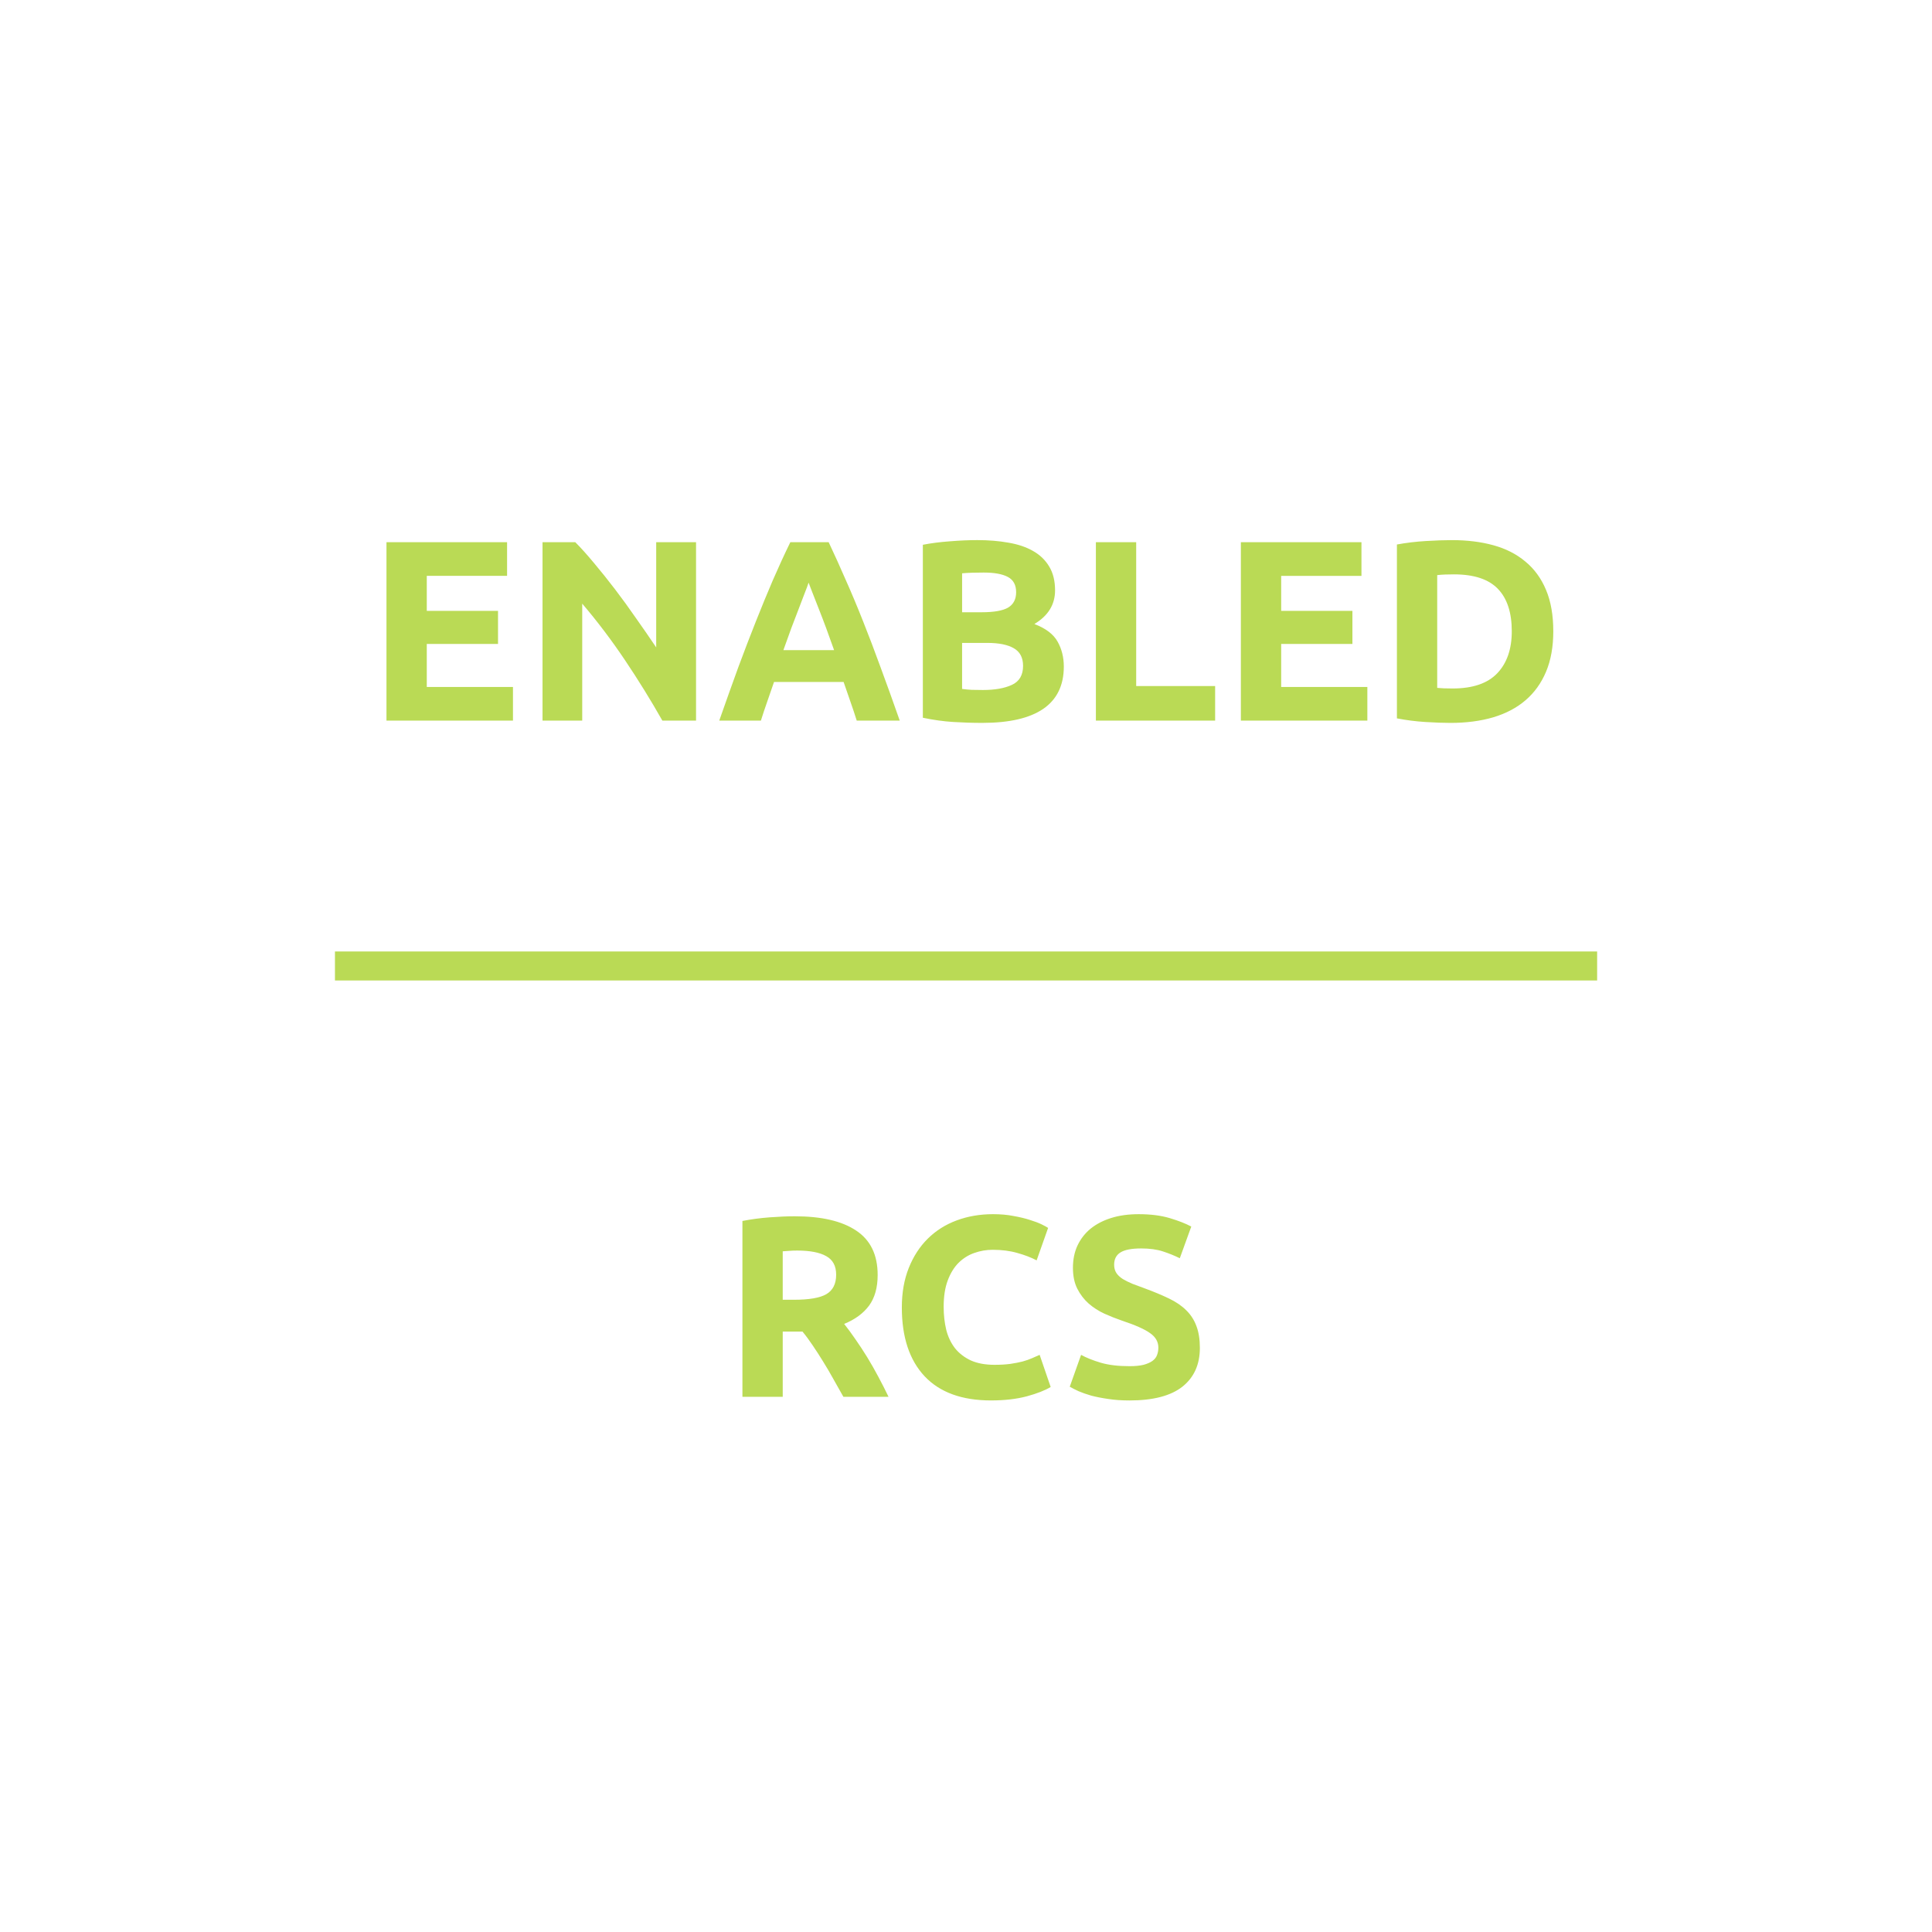 <svg version="1.1" viewBox="0.0 0.0 200.0 200.0" fill="none" stroke="none" stroke-linecap="square" stroke-miterlimit="10" xmlns:xlink="http://www.w3.org/1999/xlink" xmlns="http://www.w3.org/2000/svg"><clipPath id="p.0"><path d="m0 0l200.0 0l0 200.0l-200.0 0l0 -200.0z" clip-rule="nonzero"/></clipPath><g clip-path="url(#p.0)"><path fill="#000000" fill-opacity="0.0" d="m0 0l200.0 0l0 200.0l-200.0 0z" fill-rule="evenodd"/><path fill="#000000" fill-opacity="0.0" d="m36.175 99.998l127.66 0" fill-rule="evenodd"/><path stroke="#bada55" stroke-width="3.0" stroke-linejoin="round" stroke-linecap="butt" d="m36.175 99.998l127.66 0" fill-rule="evenodd"/><path fill="#000000" fill-opacity="0.0" d="m-0.042 99.997l200.085 0l0 100l-200.085 0z" fill-rule="evenodd"/><path fill="#bada55" d="m82.277 125.91q4.156 0 6.359 1.484q2.219 1.469 2.219 4.594q0 1.953 -0.891 3.172q-0.891 1.203 -2.578 1.891q0.562 0.703 1.172 1.594q0.625 0.891 1.219 1.859q0.594 0.969 1.156 2.031q0.562 1.047 1.047 2.062l-4.672 0q-0.5 -0.906 -1.031 -1.828q-0.516 -0.938 -1.062 -1.812q-0.547 -0.891 -1.078 -1.672q-0.531 -0.797 -1.062 -1.438l-2.047 0l0 6.75l-4.172 0l0 -18.203q1.359 -0.266 2.812 -0.375q1.453 -0.109 2.609 -0.109zm0.234 3.547q-0.453 0 -0.812 0.031q-0.359 0.016 -0.672 0.047l0 5.016l1.172 0q2.344 0 3.344 -0.578q1.016 -0.594 1.016 -2.016q0 -1.359 -1.031 -1.922q-1.016 -0.578 -3.016 -0.578zm20.081 15.516q-4.516 0 -6.875 -2.5q-2.359 -2.516 -2.359 -7.125q0 -2.297 0.719 -4.094q0.719 -1.797 1.969 -3.031q1.266 -1.25 3.0 -1.891q1.734 -0.641 3.75 -0.641q1.172 0 2.125 0.188q0.969 0.172 1.688 0.406q0.719 0.219 1.203 0.453q0.484 0.234 0.688 0.375l-1.188 3.359q-0.859 -0.453 -2.0 -0.766q-1.125 -0.328 -2.562 -0.328q-0.969 0 -1.891 0.328q-0.906 0.312 -1.625 1.016q-0.703 0.703 -1.125 1.828q-0.422 1.125 -0.422 2.719q0 1.281 0.266 2.391q0.281 1.094 0.906 1.906q0.641 0.797 1.641 1.266q1.016 0.453 2.453 0.453q0.906 0 1.625 -0.094q0.734 -0.109 1.281 -0.25q0.562 -0.156 0.984 -0.344q0.438 -0.188 0.781 -0.344l1.141 3.328q-0.875 0.531 -2.484 0.969q-1.594 0.422 -3.688 0.422zm14.336 -3.547q0.875 0 1.453 -0.141q0.578 -0.156 0.922 -0.406q0.344 -0.25 0.469 -0.594q0.141 -0.359 0.141 -0.781q0 -0.906 -0.859 -1.5q-0.844 -0.609 -2.922 -1.297q-0.906 -0.312 -1.812 -0.719q-0.906 -0.422 -1.625 -1.047q-0.719 -0.641 -1.172 -1.531q-0.453 -0.891 -0.453 -2.172q0 -1.281 0.469 -2.297q0.484 -1.031 1.359 -1.75q0.891 -0.719 2.141 -1.109q1.25 -0.391 2.828 -0.391q1.859 0 3.219 0.406q1.359 0.406 2.234 0.875l-1.188 3.281q-0.781 -0.391 -1.734 -0.703q-0.938 -0.312 -2.266 -0.312q-1.5 0 -2.156 0.422q-0.641 0.406 -0.641 1.266q0 0.5 0.234 0.859q0.234 0.344 0.672 0.625q0.453 0.266 1.016 0.5q0.578 0.219 1.266 0.469q1.438 0.531 2.5 1.047q1.078 0.516 1.781 1.219q0.703 0.688 1.047 1.625q0.359 0.938 0.359 2.266q0 2.578 -1.812 4.016q-1.812 1.422 -5.469 1.422q-1.234 0 -2.219 -0.156q-0.984 -0.141 -1.75 -0.344q-0.75 -0.219 -1.297 -0.453q-0.547 -0.25 -0.922 -0.469l1.172 -3.297q0.828 0.453 2.031 0.812q1.219 0.359 2.984 0.359z" fill-rule="nonzero"/><path fill="#000000" fill-opacity="0.0" d="m0.004 -0.001l200.003 0l0 100l-200.003 0z" fill-rule="evenodd"/><path fill="#bada55" d="m40.008 74.598l0 -18.469l12.484 0l0 3.484l-8.312 0l0 3.625l7.375 0l0 3.422l-7.375 0l0 4.453l8.922 0l0 3.484l-13.094 0zm28.56 0q-1.797 -3.172 -3.875 -6.266q-2.078 -3.094 -4.422 -5.844l0 12.109l-4.109 0l0 -18.469l3.391 0q0.875 0.875 1.938 2.156q1.078 1.281 2.188 2.734q1.109 1.453 2.188 3.016q1.094 1.547 2.062 2.984l0 -10.891l4.125 0l0 18.469l-3.484 0zm20.121 0q-0.297 -0.953 -0.656 -1.969q-0.359 -1.016 -0.703 -2.031l-7.203 0q-0.344 1.016 -0.703 2.031q-0.359 1.016 -0.656 1.969l-4.312 0q1.047 -2.984 1.969 -5.516q0.938 -2.531 1.828 -4.766q0.891 -2.25 1.75 -4.25q0.875 -2.016 1.812 -3.938l3.969 0q0.906 1.922 1.781 3.938q0.891 2.0 1.781 4.25q0.891 2.234 1.812 4.766q0.938 2.531 1.984 5.516l-4.453 0zm-4.984 -14.281q-0.125 0.391 -0.406 1.094q-0.266 0.688 -0.609 1.594q-0.344 0.906 -0.766 2q-0.406 1.094 -0.828 2.297l5.25 0q-0.422 -1.203 -0.828 -2.297q-0.406 -1.094 -0.766 -2q-0.359 -0.906 -0.625 -1.594q-0.266 -0.703 -0.422 -1.094zm18 14.516q-1.531 0 -3.031 -0.094q-1.5 -0.094 -3.141 -0.438l0 -17.906q1.281 -0.25 2.797 -0.359q1.531 -0.125 2.828 -0.125q1.766 0 3.234 0.266q1.484 0.25 2.547 0.859q1.078 0.609 1.672 1.609q0.609 1.0 0.609 2.469q0 2.203 -2.141 3.484q1.766 0.672 2.406 1.828q0.641 1.141 0.641 2.578q0 2.906 -2.125 4.375q-2.125 1.453 -6.297 1.453zm-2.109 -8.281l0 4.766q0.453 0.062 0.984 0.094q0.531 0.016 1.172 0.016q1.859 0 3.0 -0.531q1.156 -0.531 1.156 -1.969q0 -1.281 -0.969 -1.828q-0.953 -0.547 -2.734 -0.547l-2.609 0zm0 -3.172l2.016 0q1.922 0 2.75 -0.484q0.828 -0.5 0.828 -1.594q0 -1.125 -0.859 -1.578q-0.844 -0.453 -2.5 -0.453q-0.531 0 -1.156 0.016q-0.609 0.016 -1.078 0.062l0 4.031zm26.194 7.641l0 3.578l-12.344 0l0 -18.469l4.172 0l0 14.891l8.172 0zm2.664 3.578l0 -18.469l12.484 0l0 3.484l-8.312 0l0 3.625l7.375 0l0 3.422l-7.375 0l0 4.453l8.922 0l0 3.484l-13.094 0zm20.326 -3.391q0.281 0.031 0.672 0.047q0.391 0.016 0.922 0.016q3.125 0 4.625 -1.578q1.5 -1.578 1.5 -4.344q0 -2.906 -1.438 -4.391q-1.438 -1.5 -4.547 -1.5q-0.438 0 -0.891 0.016q-0.453 0.016 -0.844 0.062l0 11.672zm12.016 -5.859q0 2.406 -0.75 4.188q-0.75 1.781 -2.125 2.953q-1.359 1.172 -3.344 1.766q-1.969 0.578 -4.422 0.578q-1.109 0 -2.609 -0.094q-1.484 -0.094 -2.938 -0.375l0 -18q1.453 -0.266 3.0 -0.359q1.562 -0.094 2.688 -0.094q2.375 0 4.297 0.531q1.938 0.531 3.312 1.688q1.391 1.141 2.141 2.938q0.75 1.781 0.75 4.281z" fill-rule="nonzero"/></g></svg>